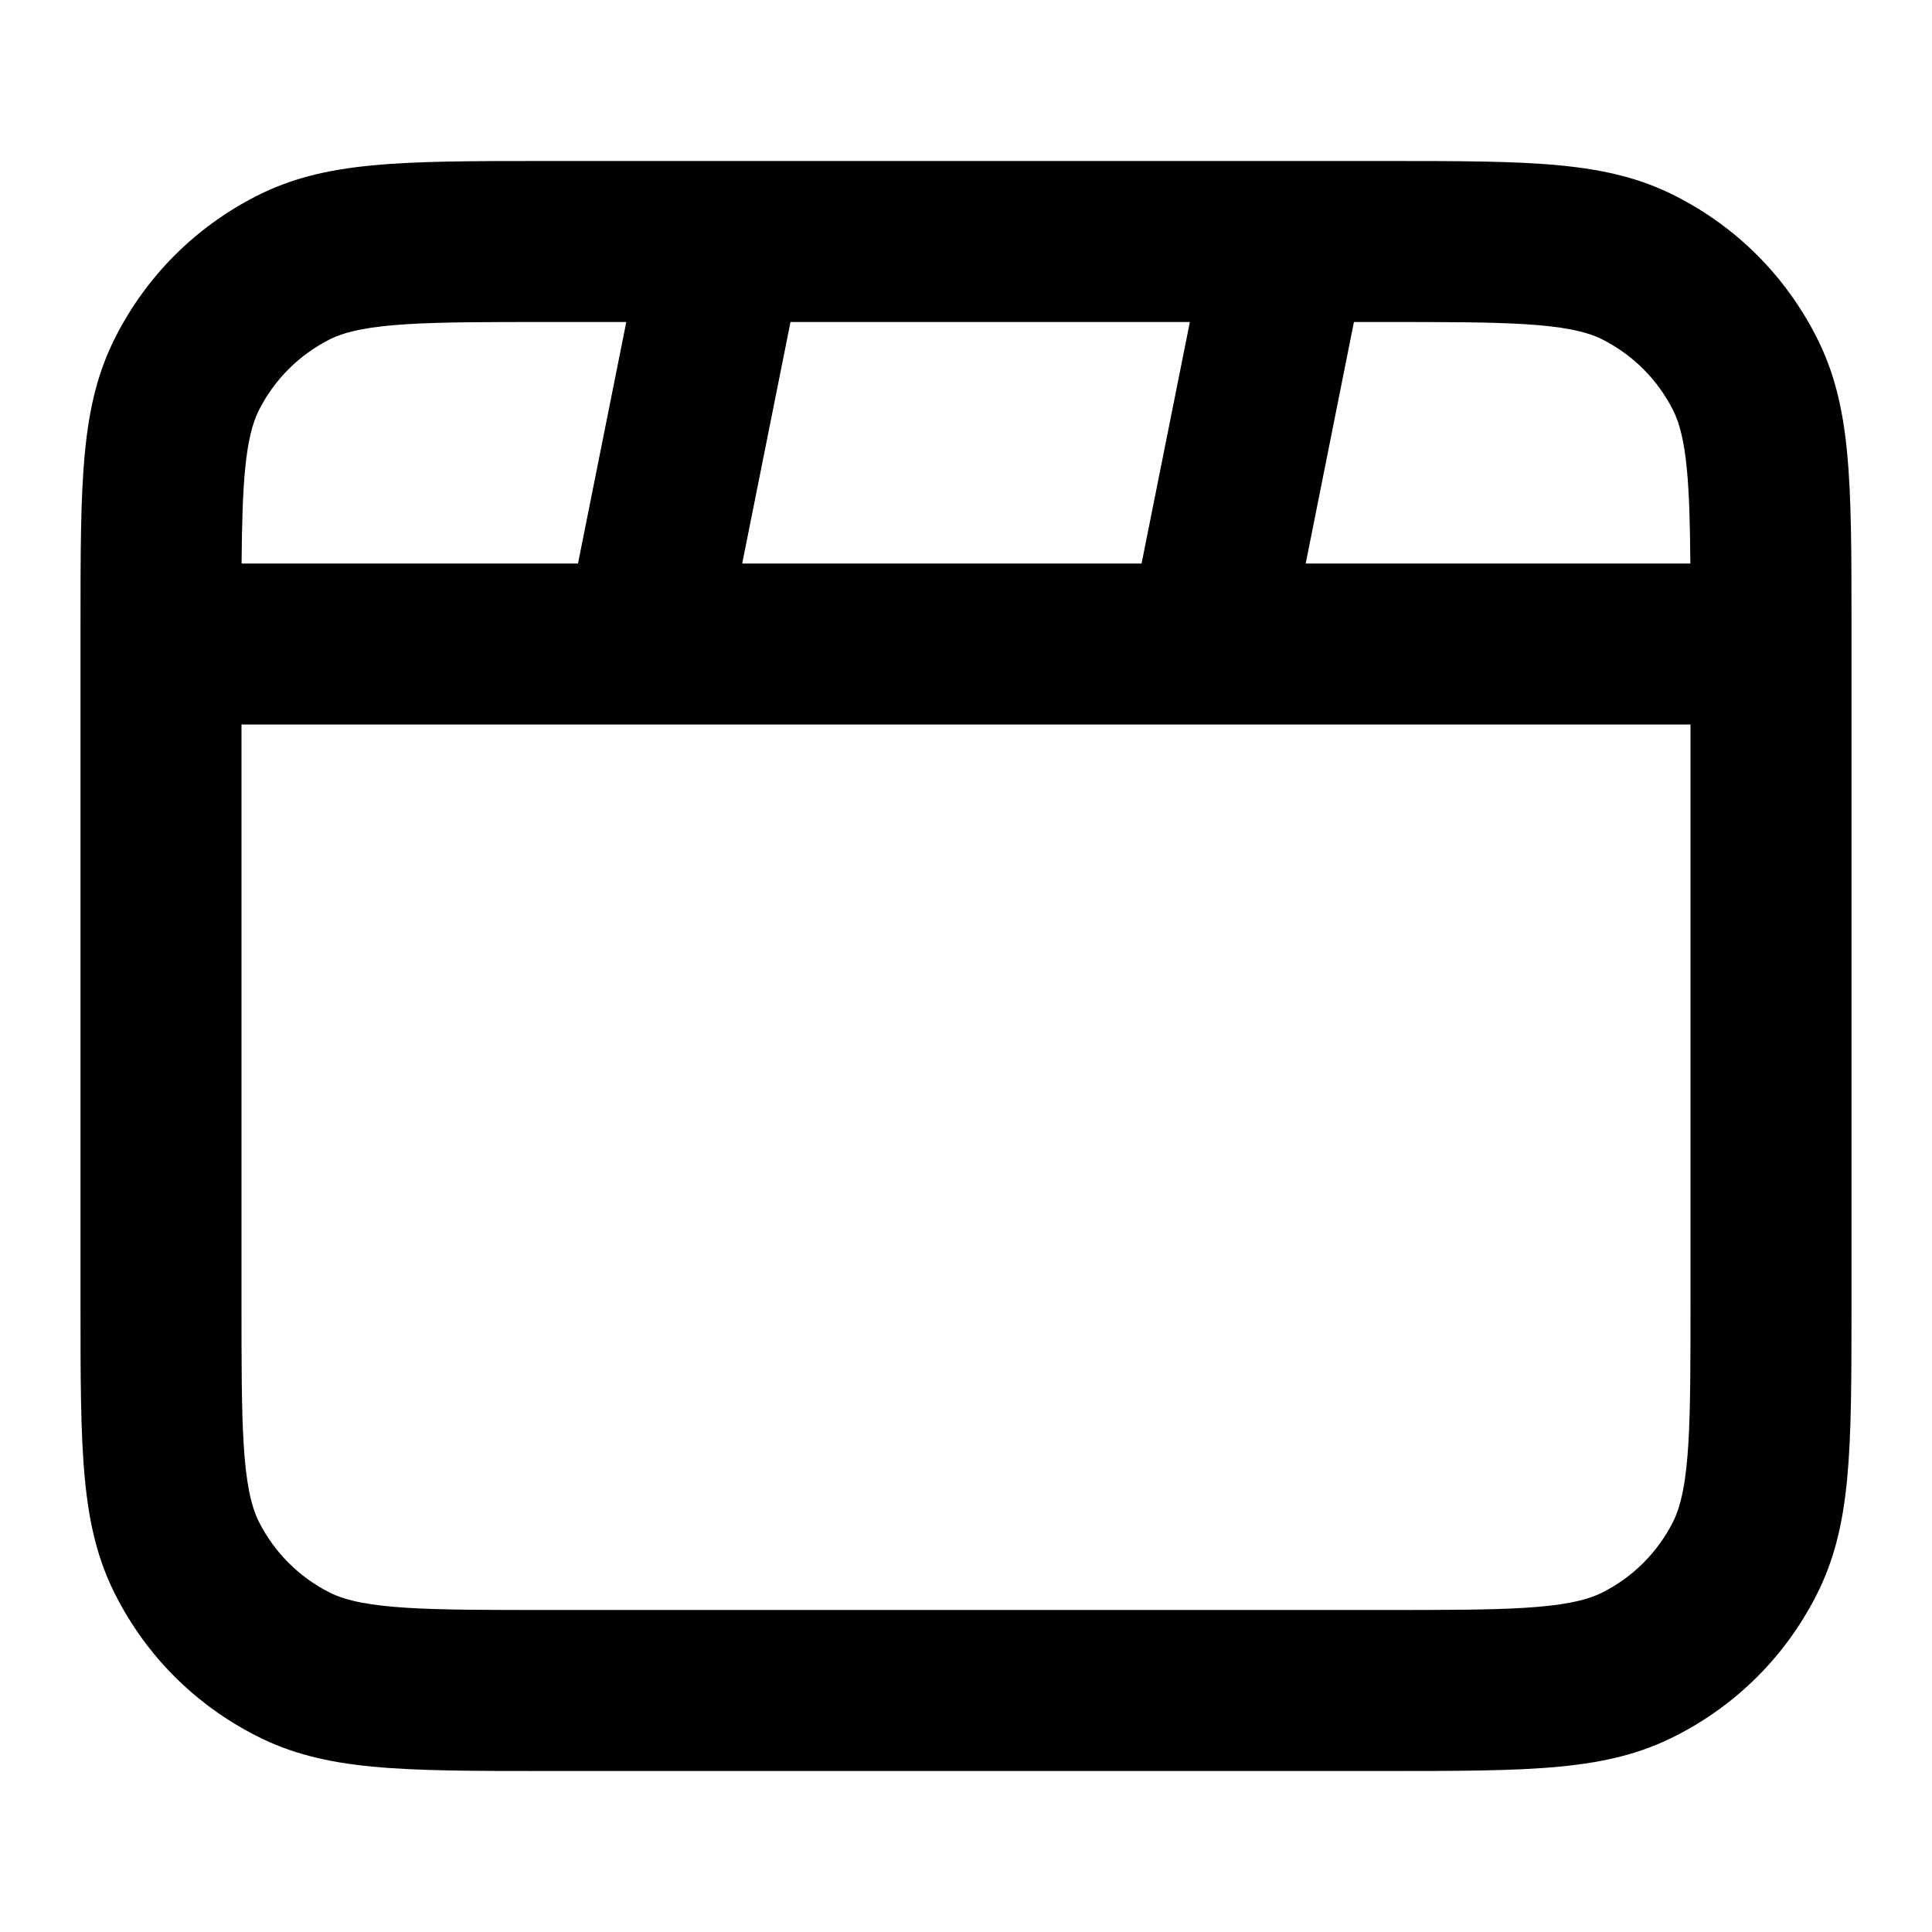 <?xml version="1.0" encoding="iso-8859-1"?>
<!-- Generator: Adobe Illustrator 27.4.0, SVG Export Plug-In . SVG Version: 6.00 Build 0)  -->
<svg version="1.1" id="Layer_1" xmlns="http://www.w3.org/2000/svg" xmlns:xlink="http://www.w3.org/1999/xlink" x="0px" y="0px"
	 viewBox="0 0 24 24" style="enable-background:new 0 0 24 24;" xml:space="preserve">
<g>
	<path d="M17.2,22H6.8c-1.838,0-2.76,0-3.616-0.437c-0.757-0.385-1.362-0.989-1.748-1.747C1,18.96,1,18.037,1,16.2V7.8
		c0-1.838,0-2.76,0.436-3.616c0.386-0.757,0.991-1.362,1.748-1.748C4.04,2,4.962,2,6.8,2h2.18c0.012,0,0.025,0,0.039,0h6.961
		c0.014,0,0.025,0,0.039,0H17.2c1.837,0,2.76,0,3.616,0.436c0.758,0.386,1.362,0.991,1.748,1.749C23,5.04,23,5.962,23,7.8v8.4
		c0,1.837,0,2.76-0.436,3.616c-0.386,0.758-0.99,1.362-1.749,1.748C19.96,22,19.037,22,17.2,22z M3,9v7.2
		c0,1.47,0,2.279,0.218,2.708c0.193,0.379,0.495,0.681,0.873,0.873C4.52,20,5.33,20,6.8,20h10.4c1.47,0,2.279,0,2.708-0.219
		c0.379-0.192,0.681-0.494,0.873-0.872C21,18.479,21,17.67,21,16.2V9h-5.979c-0.014,0-0.025,0-0.039,0H8.021
		C8.008,9,7.994,9,7.981,9H3z M16.22,7h4.778c-0.007-0.977-0.041-1.565-0.216-1.908c-0.193-0.379-0.495-0.681-0.874-0.874
		C19.479,4,18.67,4,17.2,4h-0.381L16.22,7z M9.22,7h4.961l0.6-3H9.82L9.22,7z M3.001,7H7.18l0.6-3H6.8C5.33,4,4.52,4,4.092,4.218
		C3.713,4.411,3.411,4.713,3.218,5.092C3.043,5.435,3.009,6.023,3.001,7z"/>
</g>
</svg>

